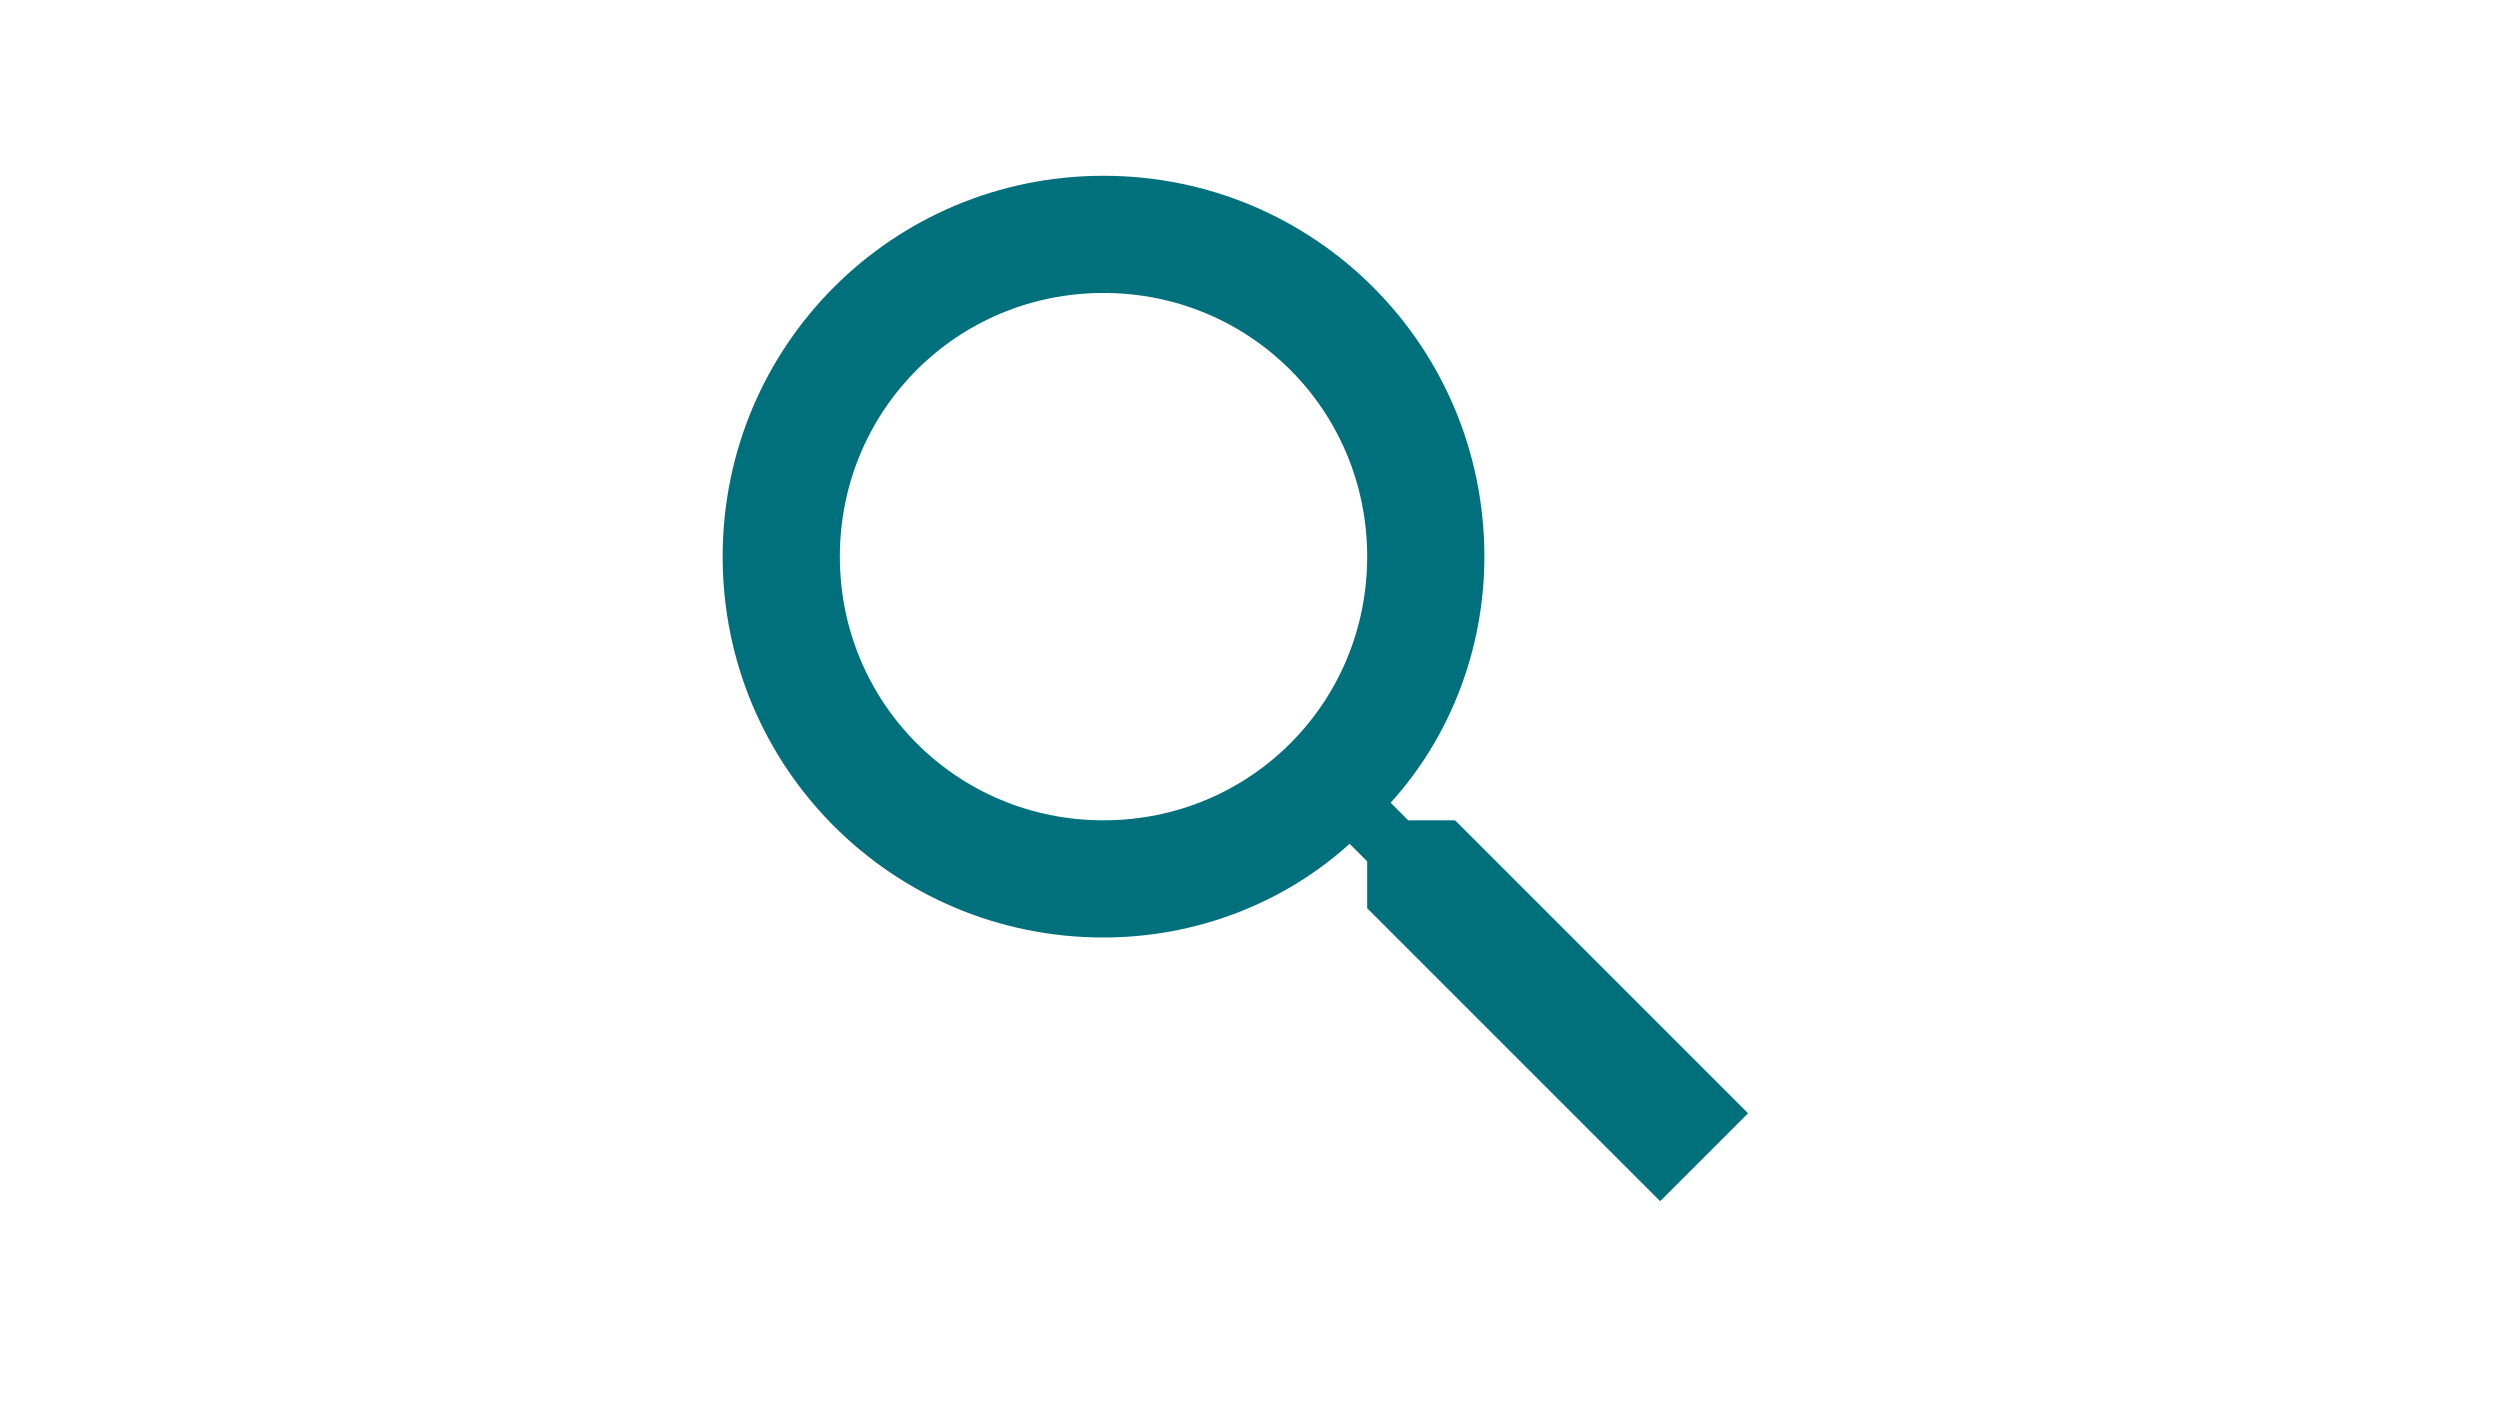 <?xml version="1.0" encoding="utf-8"?>
<!-- Generator: Adobe Illustrator 18.1.0, SVG Export Plug-In . SVG Version: 6.00 Build 0)  -->
<svg version="1.1" id="Calque_1" xmlns="http://www.w3.org/2000/svg" xmlns:xlink="http://www.w3.org/1999/xlink" x="0px" y="0px"
	 viewBox="0 0 1280 720" enable-background="new 0 0 1280 720" xml:space="preserve">
<g id="search">
	<path fill="#00707C" d="M745,420h-24l-9-9c30-33,48-78,48-126c0-108-87-195-195-195s-195,87-195,195s87,195,195,195
		c48,0,93-18,126-48l9,9v24l150,150l45-45L745,420z M565,420c-75,0-135-60-135-135s60-135,135-135s135,60,135,135S640,420,565,420z"
		/>
</g>
</svg>
